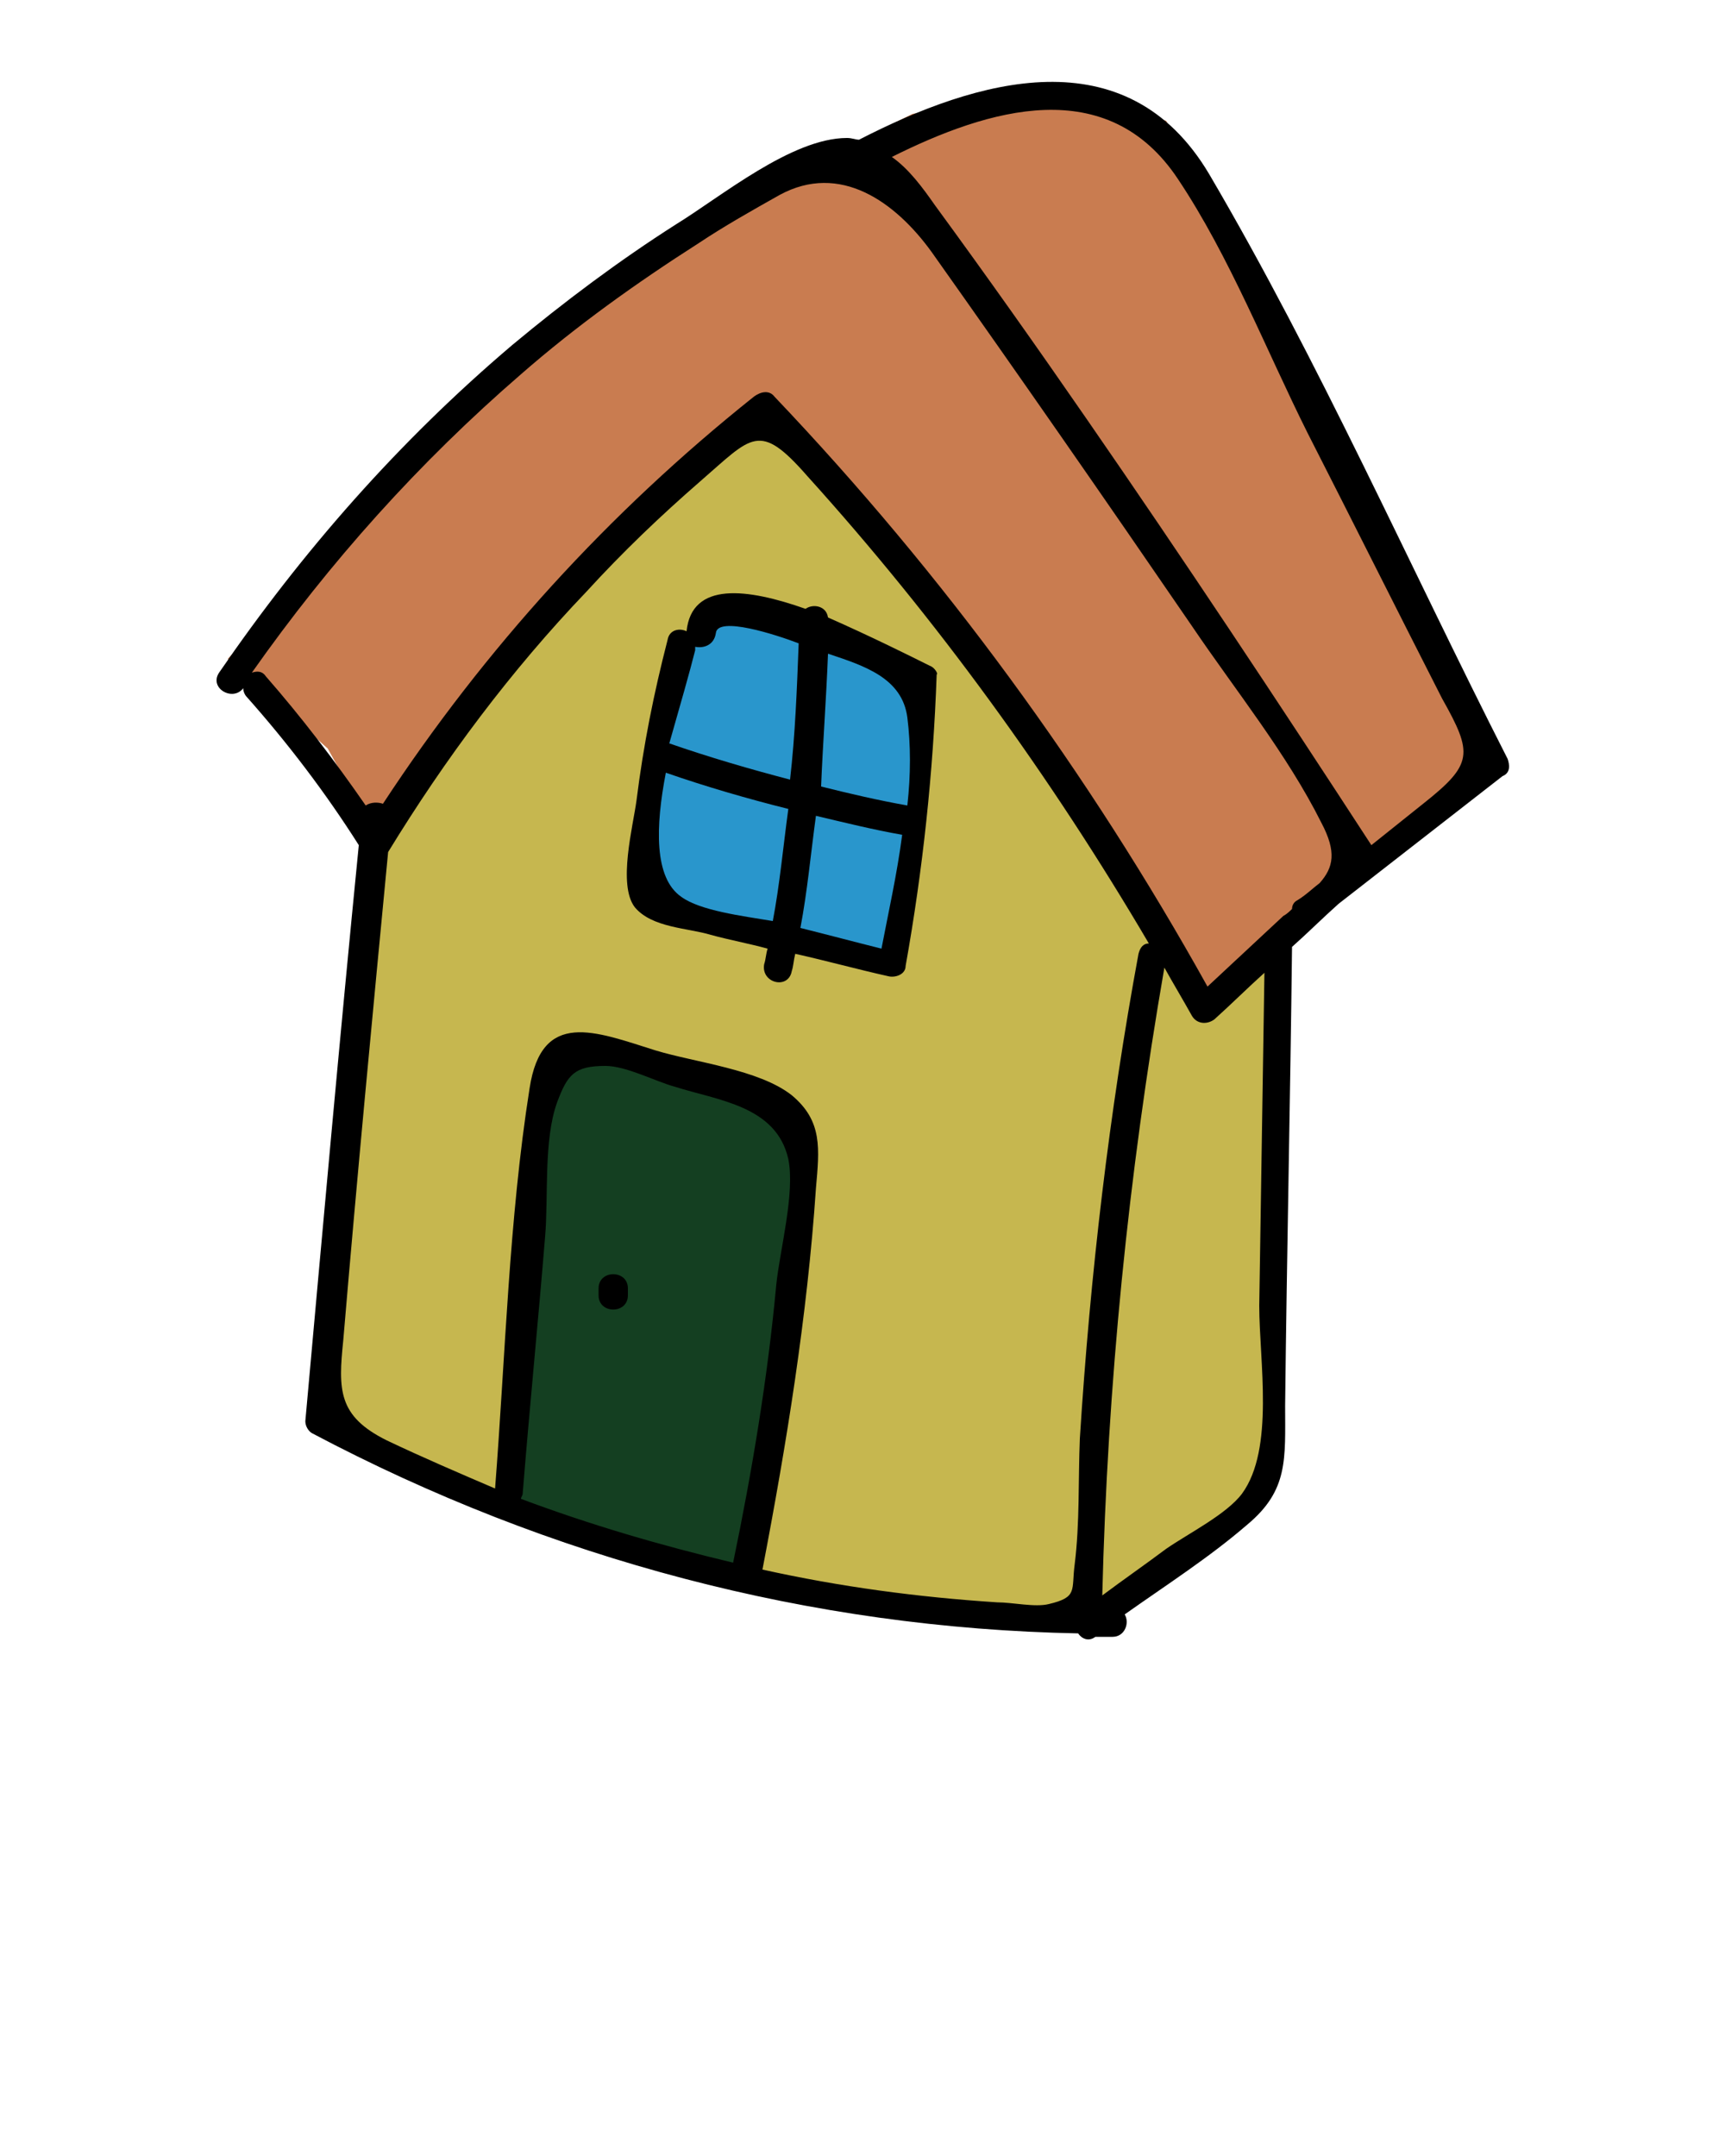 <svg version="1.1" id="Calque_1" xmlns="http://www.w3.org/2000/svg" xmlns:xlink="http://www.w3.org/1999/xlink" x="0px" y="0px" viewBox="0 0 100 125" style="enable-background:new 0 0 100 125;" xml:space="preserve"><style type="text/css">
	.st0{fill:#143F21;}
	.st1{fill:#C6B74F;}
	.st2{fill:#2996CC;}
	.st3{fill:#C97C50;}
</style><polygon class="st0" points="32.7,60.9 31.1,64.2 29.5,84.4 29.3,87.2 34.7,89.7 43.2,91.4 44.5,85.6 46.5,66.4 45.4,63.8 "></polygon><path class="st1" d="M43.7,24.2l-6,5L24.8,44.3l-3.1,4.8l-1.3,12.6L19,80.1l1.4,3.5l8.9,3.6l0.9-13.4l1.1-11.7l1.4-1.2l8.5,1.6
	l4.7,2l0.5,5.1l-2.2,17.7l-0.6,3.3l0.7,1.4l6.6,1.1l12.3,0.6l9.4-6.6c0,0,1.1-3.9,1.1-4.2s0-27.9,0-27.9l-3.7,3.1l-8.2-12.3
	L50.4,30.6L43.7,24.2z"></path><path class="st2" d="M40.6,36.3l-1.7,2.4l-1,8.6v4.2l4,2.3l3.7,0.4l5.2,1.8l0.8-0.8l1-6.2c0,0,0.7-5.8,0.7-6.8s-1.1-4.4-1.1-4.4
	s-3.9-1.9-4.8-1.6c-0.9,0.3-6.2-0.7-6.2-0.7L40.6,36.3z"></path><path class="st3" d="M47.5,9.3l-12,7.4l-10.8,8.7l-7.9,9l-3.6,3.8l5.8,5.2l2.6,4.7l11.6-14.2l8.1-8.5l2.9-1.5l4,3.7l12.4,16.2
	l7.7,11.7l1.2,2.5l7.7-6.1l5.3-4.7l4-3.1c0,0-9.2-19.3-9.8-20c-0.6-0.8-5.5-10.7-5.5-10.7L67.6,7l-6.6-1.7l-8.1,1.3L47.5,9.3z"></path><path d="M87.4,44c-5.7-11.2-10.9-23-17.3-33.9C65.3,2,56.6,4.6,49.8,8.1c-0.2,0-0.4-0.1-0.7-0.1c-3.2,0-7.3,3.4-9.9,5
	c-3.3,2.1-6.5,4.5-9.5,7C23.1,25.6,17.5,32,12.7,39c-0.6,0.9,0.8,1.7,1.4,0.9c0,0.2,0.1,0.4,0.2,0.5c2.4,2.7,4.6,5.6,6.5,8.6
	c-1.1,11.1-2.1,22.3-3.1,33.4c0,0.3,0.2,0.6,0.4,0.7C31.9,90.4,47,94.4,62.5,94.7c0.2,0.3,0.6,0.5,1,0.2c0,0,0,0,0,0
	c0.1,0,0.1,0,0.2,0h0.8c0.7,0,1-0.8,0.7-1.3c2.4-1.7,4.9-3.3,7.1-5.2c2.4-2,2.2-3.8,2.2-6.9c0.1-8.9,0.3-17.8,0.4-26.6
	c0.9-0.8,1.8-1.7,2.7-2.5l9.5-7.4C87.6,44.8,87.5,44.3,87.4,44z M42.5,90.6c-4.2-1-8.3-2.2-12.3-3.7c0-0.1,0.1-0.2,0.1-0.3
	c0.4-5,0.9-10,1.3-14.9c0.2-2.3-0.1-5.6,0.7-7.8c0.6-1.6,1-2.1,2.8-2.1c1.2,0,2.9,0.9,4,1.2c2.5,0.8,5.9,1.1,6.6,4.2
	c0.4,2-0.5,5.3-0.7,7.3C44.5,79.9,43.6,85.3,42.5,90.6C42.6,90.6,42.6,90.6,42.5,90.6z M62.6,83.4c-0.1,2.4,0,4.9-0.3,7.3
	c-0.2,1.5,0.2,1.9-1.5,2.3c-0.8,0.2-2.1-0.1-3-0.1c-4.6-0.3-9.1-0.9-13.6-1.9c1.4-7.3,2.6-14.7,3.1-22.1c0.2-2.3,0.4-3.9-1.4-5.4
	c-1.9-1.5-5.6-1.9-7.9-2.6c-3.5-1.1-6.6-2.4-7.3,2.2c-1.2,7.6-1.4,15.5-2,23.2c-2.1-0.9-4.2-1.8-6.3-2.8c-2.8-1.4-2.8-2.9-2.5-5.8
	c0.8-9.5,1.7-18.9,2.6-28.3c3.3-5.4,7.1-10.5,11.5-15.1c2.1-2.3,4.3-4.4,6.6-6.4c3-2.6,3.4-3.5,6.2-0.3c7.5,8.3,14.1,17.4,19.8,27.1
	c-0.3,0-0.5,0.2-0.6,0.6C64.3,64.5,63.2,73.9,62.6,83.4z M72,86.6c-0.9,1.2-3.1,2.3-4.4,3.2c-1.2,0.9-2.5,1.8-3.7,2.7
	c0.3-12.2,1.5-24.3,3.6-36.4c0.5,0.9,1.1,1.9,1.6,2.8c0.3,0.5,0.9,0.5,1.3,0.2c1-0.9,1.9-1.8,2.9-2.7c-0.1,6.4-0.2,12.9-0.3,19.3
	C73,78.9,73.9,84,72,86.6z M74.4,53.1c-1.5,1.4-2.9,2.7-4.4,4.1C63.1,44.8,54.7,33.3,44.9,23c-0.3-0.4-0.8-0.3-1.2,0
	c-8.4,6.7-15.6,14.6-21.5,23.6c-0.3-0.1-0.7-0.1-1,0.1c-1.8-2.6-3.7-5.1-5.8-7.5c-0.2-0.3-0.5-0.3-0.8-0.2
	c4.5-6.4,9.7-12.2,15.6-17.3c3.2-2.8,6.7-5.3,10.3-7.6c1.5-1,3.1-1.9,4.7-2.8c3.5-1.9,6.7,0.4,8.8,3.3c5.1,7.2,10.1,14.4,15.1,21.7
	c2.5,3.7,5.5,7.4,7.5,11.4c0.9,1.7,0.7,2.6-0.1,3.5c-0.4,0.3-0.8,0.7-1.3,1c-0.2,0.1-0.3,0.3-0.3,0.5C74.8,52.8,74.6,53,74.4,53.1z
	 M82.5,46.6c-1,0.8-2,1.6-3,2.4c-5.4-8.3-10.9-16.6-16.5-24.7c-2.9-4.2-5.8-8.3-8.8-12.4c-0.7-1-1.5-2.1-2.5-2.8
	c5.6-2.8,12.5-4.9,16.6,1.3c3,4.5,5.1,9.9,7.5,14.7c2.6,5.1,5.2,10.3,7.8,15.4C85.4,43.7,85.4,44.3,82.5,46.6z"></path><path d="M34.7,74.7v0.4c0,1.1,1.7,1.1,1.7,0v-0.4C36.4,73.6,34.7,73.6,34.7,74.7z"></path><path d="M53.9,38.6c-1-0.5-3.4-1.7-5.9-2.8c-0.1-0.7-0.9-0.8-1.3-0.5c-3.4-1.2-6.6-1.6-6.9,1.3c-0.4-0.2-1-0.1-1.1,0.5
	c-0.8,3.1-1.4,6.1-1.8,9.3c-0.2,1.5-1.1,4.9-0.1,6.2c1,1.2,3.1,1.2,4.4,1.6c1.1,0.3,2.2,0.5,3.3,0.8c-0.1,0.3-0.1,0.6-0.2,0.9
	c-0.2,1.1,1.4,1.5,1.6,0.4c0.1-0.3,0.1-0.6,0.2-1c1.8,0.4,3.6,0.9,5.4,1.3c0.4,0.1,1-0.1,1-0.6c1-5.6,1.6-11.2,1.8-16.9
	C54.4,39.1,54.2,38.7,53.9,38.6z M48,37.9c2.1,0.7,4.3,1.4,4.6,3.7c0.2,1.6,0.2,3.3,0,5.1c-1.7-0.3-3.4-0.7-5-1.1
	C47.7,43.1,47.9,40.5,48,37.9z M40.3,37.7c0-0.1,0-0.1,0-0.2c0.5,0.1,1.1-0.1,1.2-0.8c0.1-1,3.5,0.1,4.8,0.6
	c-0.1,2.6-0.2,5.3-0.5,7.9c-2.3-0.6-4.7-1.3-7-2.1C39.4,41,40,38.9,40.3,37.7z M44.8,53.4c-1.8-0.3-4.2-0.6-5.3-1.4
	c-1.6-1.1-1.5-4.1-0.9-7.2c2.3,0.8,4.7,1.5,7.1,2.1C45.4,49.1,45.2,51.3,44.8,53.4z M51.1,55c-1.6-0.4-3.1-0.8-4.7-1.2
	c0.4-2.1,0.6-4.3,0.9-6.5c1.7,0.4,3.3,0.8,5,1.1C52,50.7,51.5,52.9,51.1,55z"></path></svg>